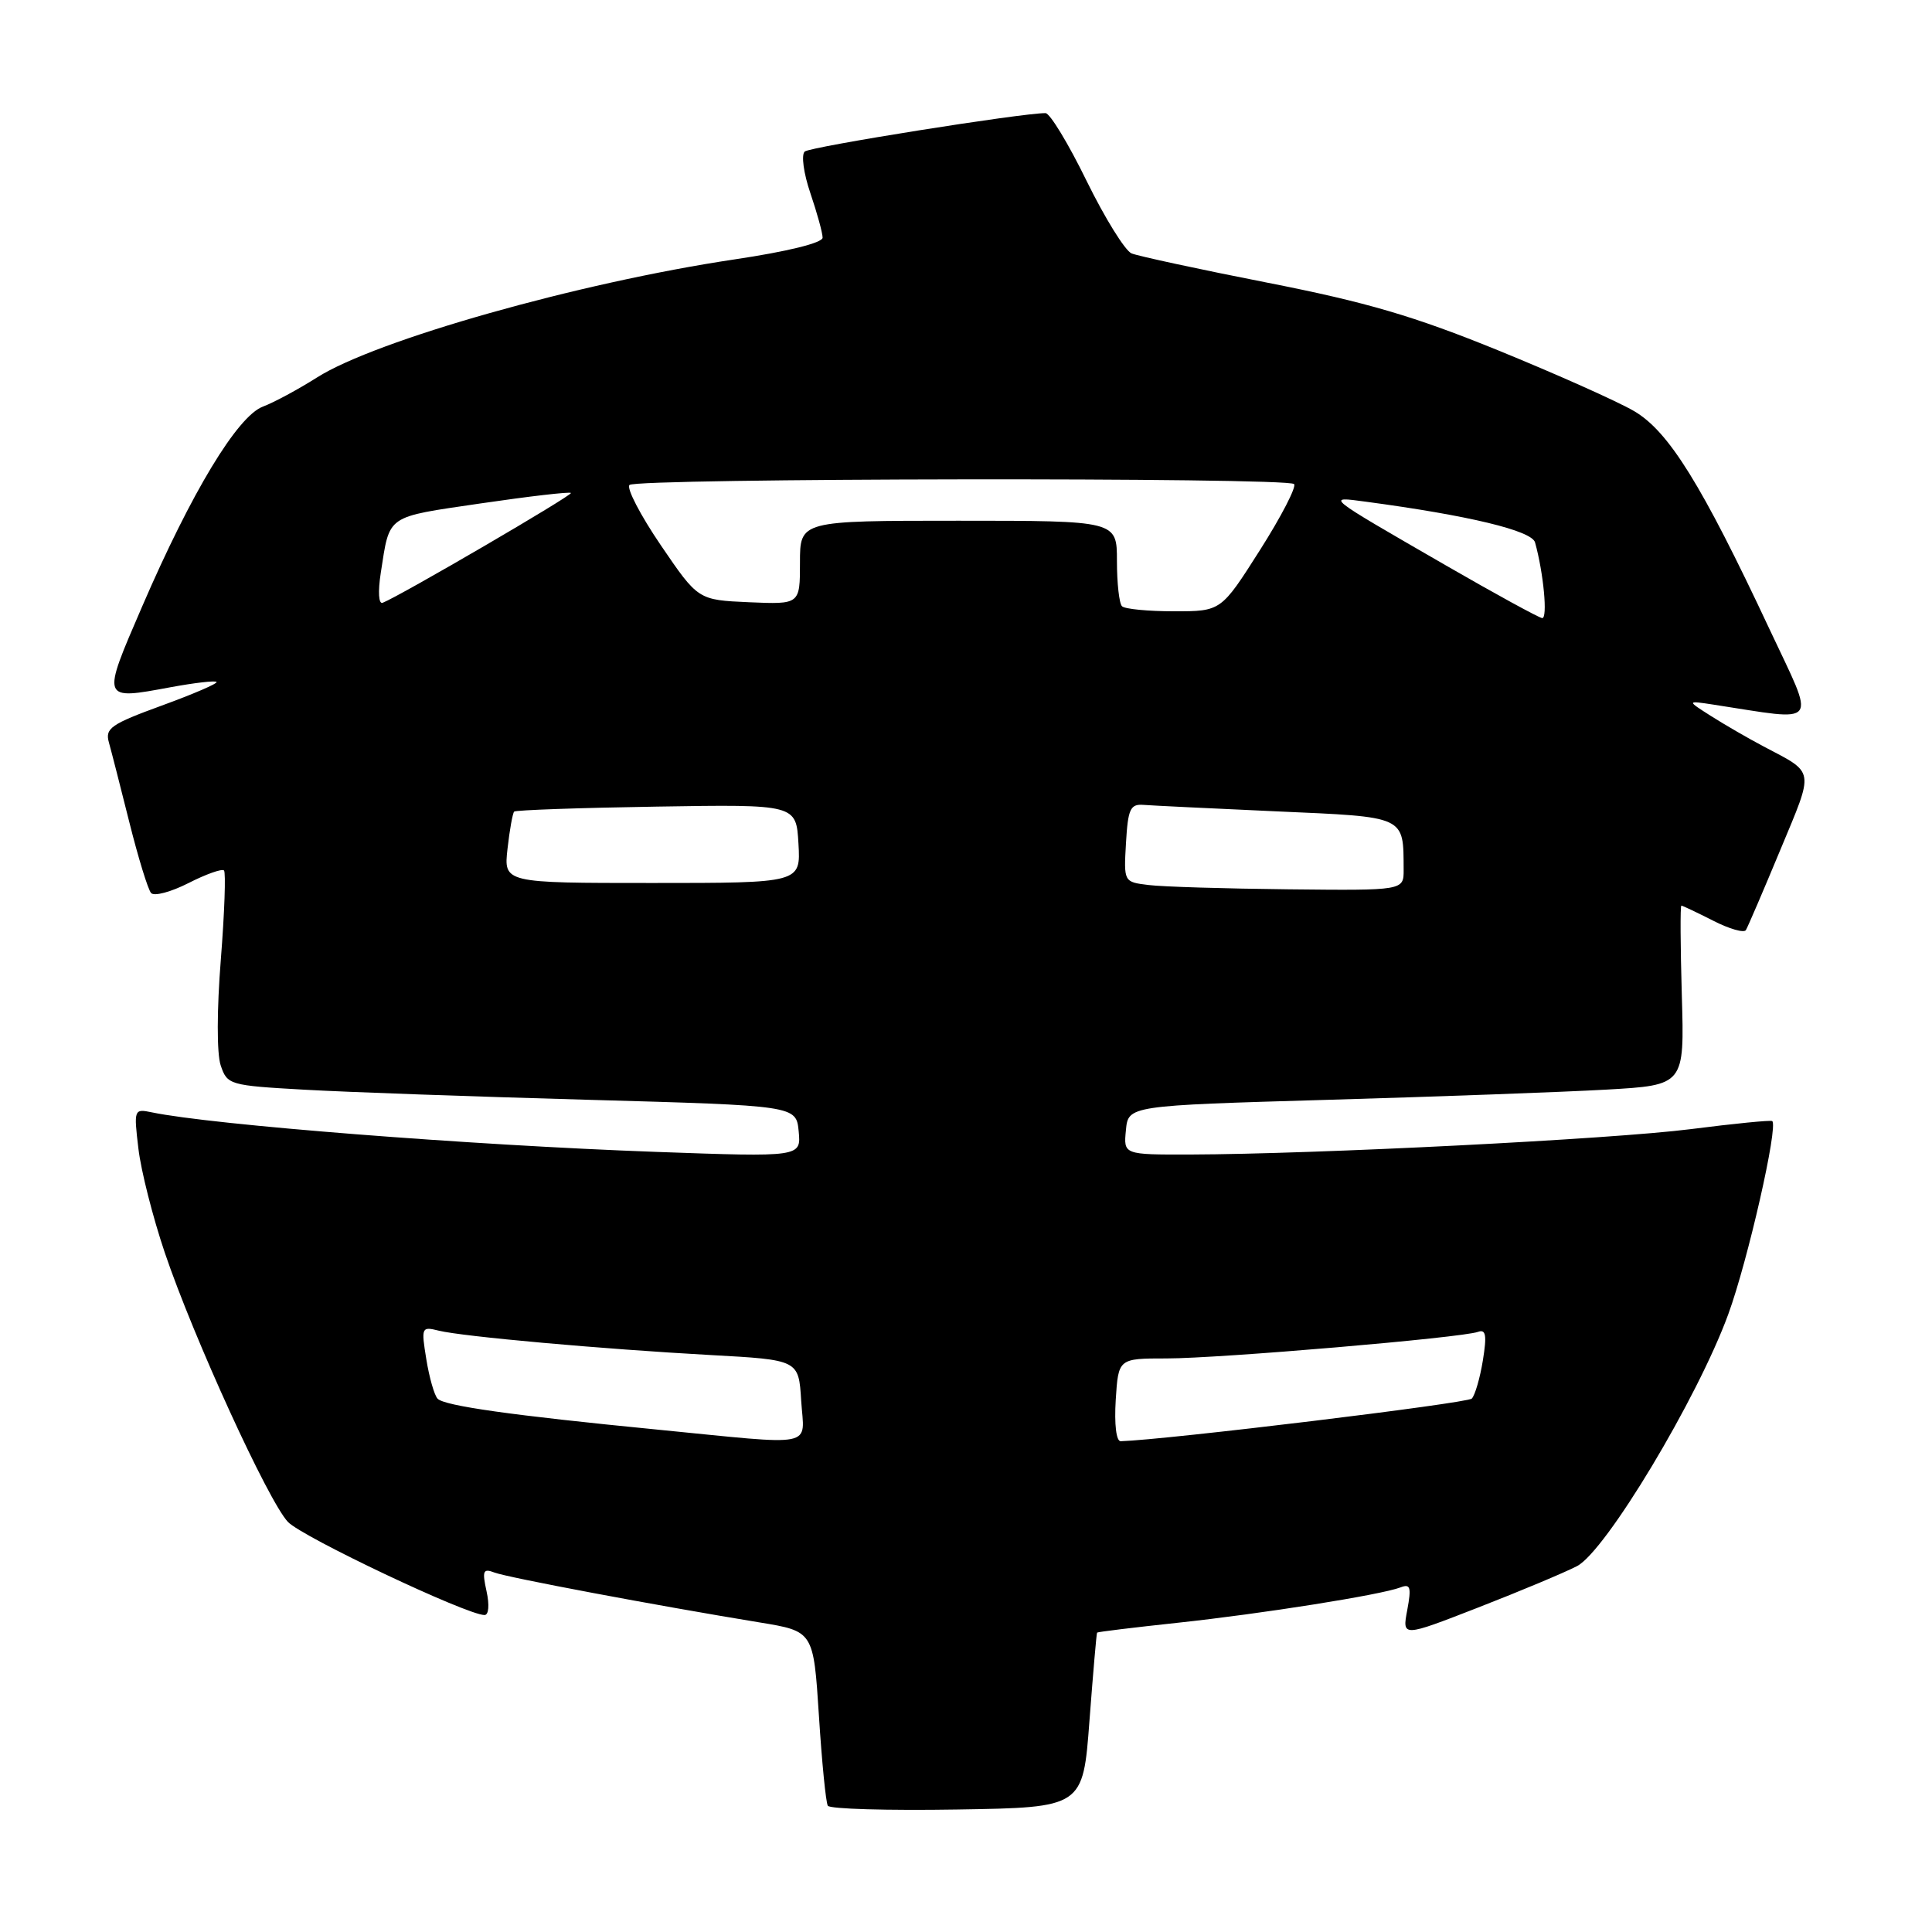 <?xml version="1.0" encoding="UTF-8" standalone="no"?>
<!DOCTYPE svg PUBLIC "-//W3C//DTD SVG 1.1//EN" "http://www.w3.org/Graphics/SVG/1.1/DTD/svg11.dtd" >
<svg xmlns="http://www.w3.org/2000/svg" xmlns:xlink="http://www.w3.org/1999/xlink" version="1.1" viewBox="0 0 256 256">
 <g >
 <path fill="currentColor"
d=" M 144.36 228.00 C 144.84 221.68 145.29 216.42 145.37 216.33 C 145.45 216.23 150.23 215.65 156.01 215.03 C 167.22 213.83 182.98 211.33 185.57 210.34 C 186.89 209.83 187.03 210.31 186.47 213.33 C 185.79 216.93 185.79 216.93 195.88 213.00 C 201.43 210.84 207.32 208.37 208.96 207.52 C 212.77 205.55 224.94 185.28 229.01 174.13 C 231.60 167.04 235.65 149.23 234.83 148.55 C 234.65 148.40 229.78 148.88 224.00 149.62 C 213.53 150.95 174.41 152.93 157.69 152.98 C 148.87 153.00 148.87 153.00 149.19 149.75 C 149.50 146.50 149.50 146.50 176.00 145.73 C 190.57 145.31 207.16 144.70 212.85 144.38 C 223.20 143.79 223.20 143.79 222.85 131.90 C 222.66 125.35 222.63 120.00 222.79 120.00 C 222.95 120.00 224.84 120.90 226.99 121.99 C 229.13 123.09 231.10 123.65 231.34 123.24 C 231.59 122.83 233.65 118.03 235.92 112.57 C 240.42 101.76 240.55 102.53 233.69 98.91 C 231.60 97.81 228.45 95.98 226.69 94.86 C 223.50 92.83 223.50 92.83 227.00 93.36 C 241.35 95.56 240.64 96.52 234.47 83.37 C 225.48 64.19 221.11 57.15 216.52 54.47 C 214.31 53.18 206.20 49.56 198.50 46.42 C 187.40 41.90 181.08 40.04 168.00 37.47 C 158.93 35.69 150.80 33.93 149.94 33.58 C 149.08 33.22 146.40 28.90 143.98 23.97 C 141.57 19.03 139.12 15.00 138.54 14.99 C 135.42 14.97 107.36 19.44 106.63 20.08 C 106.15 20.51 106.48 22.96 107.38 25.60 C 108.27 28.22 109.00 30.87 109.00 31.49 C 109.00 32.18 104.35 33.33 97.28 34.38 C 76.69 37.46 49.82 45.06 42.00 50.02 C 39.52 51.59 36.30 53.33 34.83 53.88 C 31.46 55.16 25.39 65.19 18.85 80.33 C 13.43 92.87 13.39 92.77 22.61 91.06 C 25.76 90.48 28.50 90.16 28.69 90.36 C 28.89 90.56 25.63 91.96 21.44 93.49 C 14.70 95.95 13.90 96.50 14.43 98.38 C 14.76 99.55 15.98 104.33 17.15 109.00 C 18.32 113.67 19.61 117.87 20.02 118.33 C 20.43 118.79 22.66 118.19 24.98 117.01 C 27.30 115.83 29.41 115.08 29.68 115.34 C 29.94 115.61 29.75 120.93 29.26 127.16 C 28.73 133.81 28.72 139.60 29.24 141.16 C 30.11 143.75 30.39 143.83 40.32 144.39 C 45.92 144.71 62.88 145.31 78.00 145.73 C 105.50 146.50 105.50 146.50 105.83 149.91 C 106.15 153.32 106.15 153.32 86.90 152.63 C 62.30 151.74 28.10 149.06 20.11 147.39 C 17.76 146.90 17.72 147.00 18.34 152.20 C 18.68 155.12 20.26 161.33 21.84 166.00 C 25.67 177.30 35.54 198.89 38.15 201.66 C 40.02 203.65 61.87 214.00 64.20 214.00 C 64.76 214.00 64.87 212.67 64.47 210.85 C 63.87 208.13 64.01 207.79 65.52 208.37 C 67.24 209.03 86.92 212.73 100.65 214.98 C 107.79 216.15 107.79 216.15 108.51 227.32 C 108.90 233.47 109.43 238.85 109.69 239.27 C 109.94 239.70 117.65 239.92 126.82 239.77 C 143.50 239.50 143.50 239.50 144.36 228.00 Z  M 87.00 189.42 C 67.79 187.54 58.87 186.28 57.98 185.33 C 57.55 184.87 56.88 182.53 56.49 180.11 C 55.80 175.87 55.85 175.75 58.14 176.32 C 61.30 177.10 79.79 178.76 94.16 179.55 C 105.83 180.19 105.83 180.19 106.16 185.59 C 106.56 191.93 108.54 191.54 87.00 189.42 Z  M 147.84 185.50 C 148.19 180.00 148.19 180.00 154.58 180.00 C 161.60 180.00 193.70 177.26 195.84 176.48 C 196.89 176.10 197.03 176.91 196.49 180.25 C 196.11 182.59 195.45 184.87 195.02 185.32 C 194.45 185.94 154.56 190.78 148.50 190.97 C 147.91 190.99 147.64 188.74 147.84 185.50 Z  M 152.20 117.27 C 148.90 116.87 148.90 116.87 149.20 111.68 C 149.46 107.20 149.77 106.52 151.50 106.65 C 152.60 106.74 160.55 107.12 169.16 107.51 C 186.42 108.27 185.95 108.06 185.99 115.25 C 186.00 118.00 186.00 118.00 170.75 117.84 C 162.36 117.75 154.02 117.50 152.20 117.27 Z  M 67.25 112.45 C 67.53 109.95 67.93 107.74 68.13 107.54 C 68.33 107.34 76.83 107.04 87.00 106.88 C 105.50 106.58 105.50 106.58 105.80 111.79 C 106.10 117.00 106.10 117.00 86.42 117.00 C 66.74 117.00 66.74 117.00 67.25 112.45 Z  M 191.50 74.87 C 175.41 65.58 175.63 65.76 181.00 66.48 C 194.61 68.30 202.96 70.31 203.40 71.87 C 204.53 75.91 205.10 81.99 204.34 81.90 C 203.88 81.84 198.10 78.68 191.50 74.87 Z  M 148.67 80.33 C 148.30 79.97 148.00 77.27 148.00 74.33 C 148.00 69.00 148.00 69.00 127.00 69.00 C 106.00 69.00 106.00 69.00 106.00 74.55 C 106.00 80.09 106.00 80.09 99.25 79.80 C 92.50 79.50 92.50 79.50 87.57 72.26 C 84.86 68.28 82.99 64.68 83.41 64.26 C 84.32 63.35 170.56 63.23 171.47 64.14 C 171.82 64.48 169.79 68.42 166.95 72.89 C 161.80 81.00 161.80 81.00 155.57 81.00 C 152.14 81.00 149.03 80.70 148.67 80.33 Z  M 50.46 75.87 C 51.67 68.13 51.04 68.57 63.66 66.71 C 70.08 65.77 75.47 65.14 75.65 65.32 C 75.93 65.60 53.12 78.91 50.71 79.87 C 50.17 80.09 50.06 78.44 50.46 75.87 Z "/>
</g>
</svg>